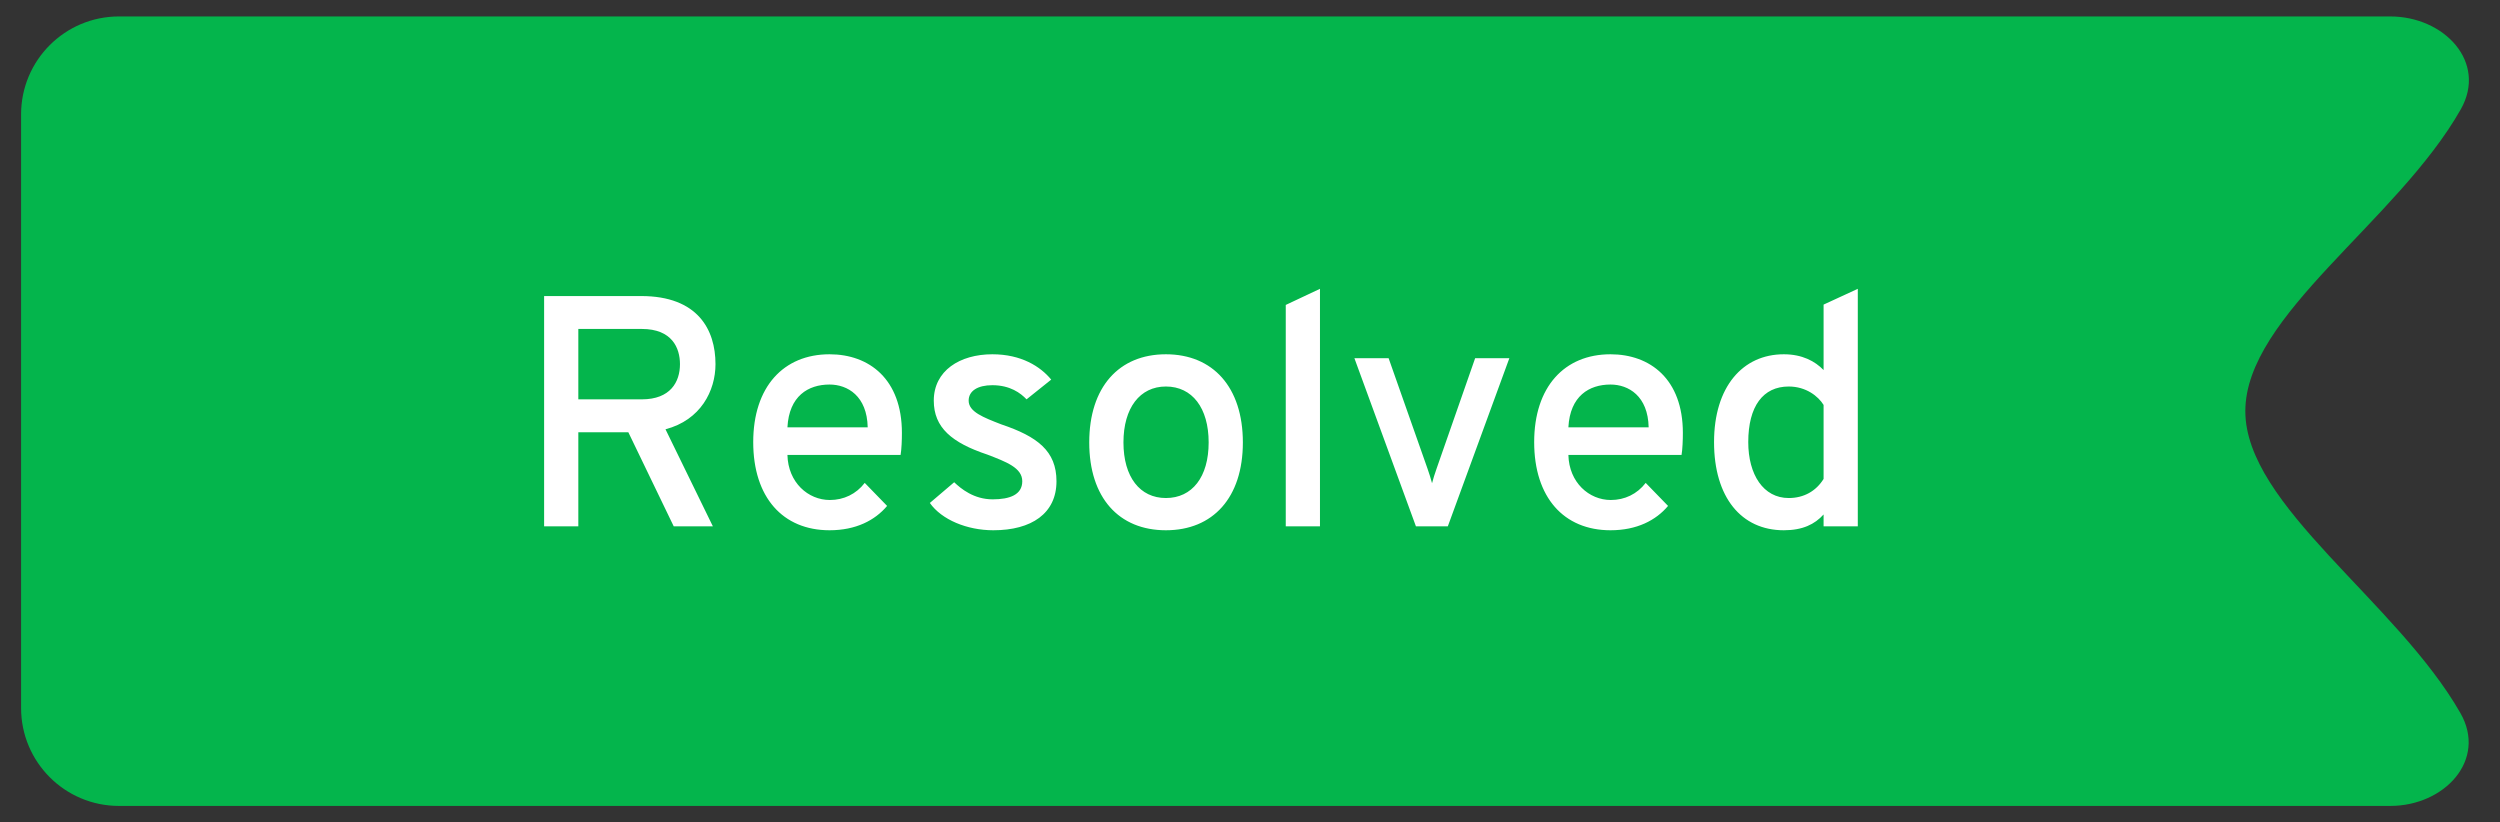 <svg width="76" height="25" viewBox="0 0 76 25" fill="none" xmlns="http://www.w3.org/2000/svg">
<rect x="0" y="0" width="76" height="25" fill="#333333" stroke="none"/>
<path d="M3.617 24.5C1.973 24.5 0.641 23.167 0.641 21.523L0.641 3.477C0.641 1.833 1.973 0.5 3.617 0.5L72.664 0.5C74.308 0.5 75.619 1.893 74.808 3.323C72.878 6.727 68.258 9.586 68.258 12.5C68.258 15.367 72.861 18.288 74.798 21.68C75.613 23.108 74.308 24.5 72.664 24.5L3.617 24.5Z" fill="#04B54C"/>
<path d="M16.541 16V9H19.491C21.211 9 21.751 10.02 21.751 11.07C21.751 11.88 21.301 12.77 20.231 13.05L21.671 16H20.481L19.101 13.14H17.581V16H16.541ZM17.581 12.14H19.511C20.381 12.14 20.671 11.61 20.671 11.07C20.671 10.58 20.431 10 19.511 10H17.581V12.14ZM25.218 16.12C23.798 16.12 22.898 15.12 22.898 13.44C22.898 11.76 23.818 10.77 25.218 10.77C26.428 10.77 27.418 11.53 27.418 13.16C27.418 13.38 27.408 13.65 27.378 13.83H23.938C23.958 14.67 24.568 15.2 25.228 15.2C25.648 15.2 26.028 15.02 26.288 14.68L26.968 15.38C26.598 15.82 26.018 16.12 25.218 16.12ZM23.938 12.99H26.378C26.358 12.04 25.768 11.69 25.218 11.69C24.568 11.69 23.988 12.04 23.938 12.99ZM30.197 16.12C29.397 16.12 28.627 15.8 28.267 15.29L29.007 14.66C29.217 14.86 29.607 15.18 30.177 15.18C30.697 15.18 31.077 15.04 31.077 14.63C31.077 14.22 30.587 14.04 30.017 13.82C28.937 13.46 28.387 13 28.387 12.18C28.387 11.27 29.177 10.77 30.167 10.77C31.047 10.77 31.627 11.14 31.957 11.54L31.207 12.14C31.027 11.95 30.707 11.71 30.167 11.71C29.727 11.71 29.447 11.88 29.447 12.18C29.447 12.52 29.897 12.69 30.437 12.9C31.537 13.27 32.117 13.71 32.117 14.63C32.117 15.61 31.357 16.12 30.197 16.12ZM35.443 16.12C34.013 16.12 33.113 15.13 33.113 13.45C33.113 11.77 34.013 10.77 35.443 10.77C36.873 10.77 37.783 11.77 37.783 13.45C37.783 15.13 36.873 16.12 35.443 16.12ZM35.443 15.14C36.243 15.14 36.743 14.5 36.743 13.45C36.743 12.4 36.243 11.75 35.443 11.75C34.653 11.75 34.153 12.4 34.153 13.45C34.153 14.5 34.653 15.14 35.443 15.14ZM39.087 16V9.27L40.127 8.78V16H39.087ZM43.044 16L41.174 10.89H42.214L43.394 14.24C43.454 14.42 43.494 14.53 43.534 14.69C43.574 14.53 43.614 14.42 43.674 14.24L44.844 10.89H45.884L44.014 16H43.044ZM48.959 16.12C47.539 16.12 46.639 15.12 46.639 13.44C46.639 11.76 47.559 10.77 48.959 10.77C50.169 10.77 51.159 11.53 51.159 13.16C51.159 13.38 51.149 13.65 51.119 13.83H47.679C47.699 14.67 48.309 15.2 48.969 15.2C49.389 15.2 49.769 15.02 50.029 14.68L50.709 15.38C50.339 15.82 49.759 16.12 48.959 16.12ZM47.679 12.99H50.119C50.099 12.04 49.509 11.69 48.959 11.69C48.309 11.69 47.729 12.04 47.679 12.99ZM54.227 16.12C52.937 16.12 52.107 15.12 52.107 13.44C52.107 11.76 52.977 10.77 54.227 10.77C54.787 10.77 55.177 10.98 55.437 11.25V9.26L56.477 8.78V16H55.437V15.64C55.167 15.94 54.797 16.12 54.227 16.12ZM54.377 15.14C54.837 15.14 55.207 14.93 55.437 14.56V12.31C55.277 12.05 54.907 11.75 54.377 11.75C53.597 11.75 53.147 12.35 53.147 13.44C53.147 14.43 53.607 15.14 54.377 15.14Z" fill="white"/>
</svg>
